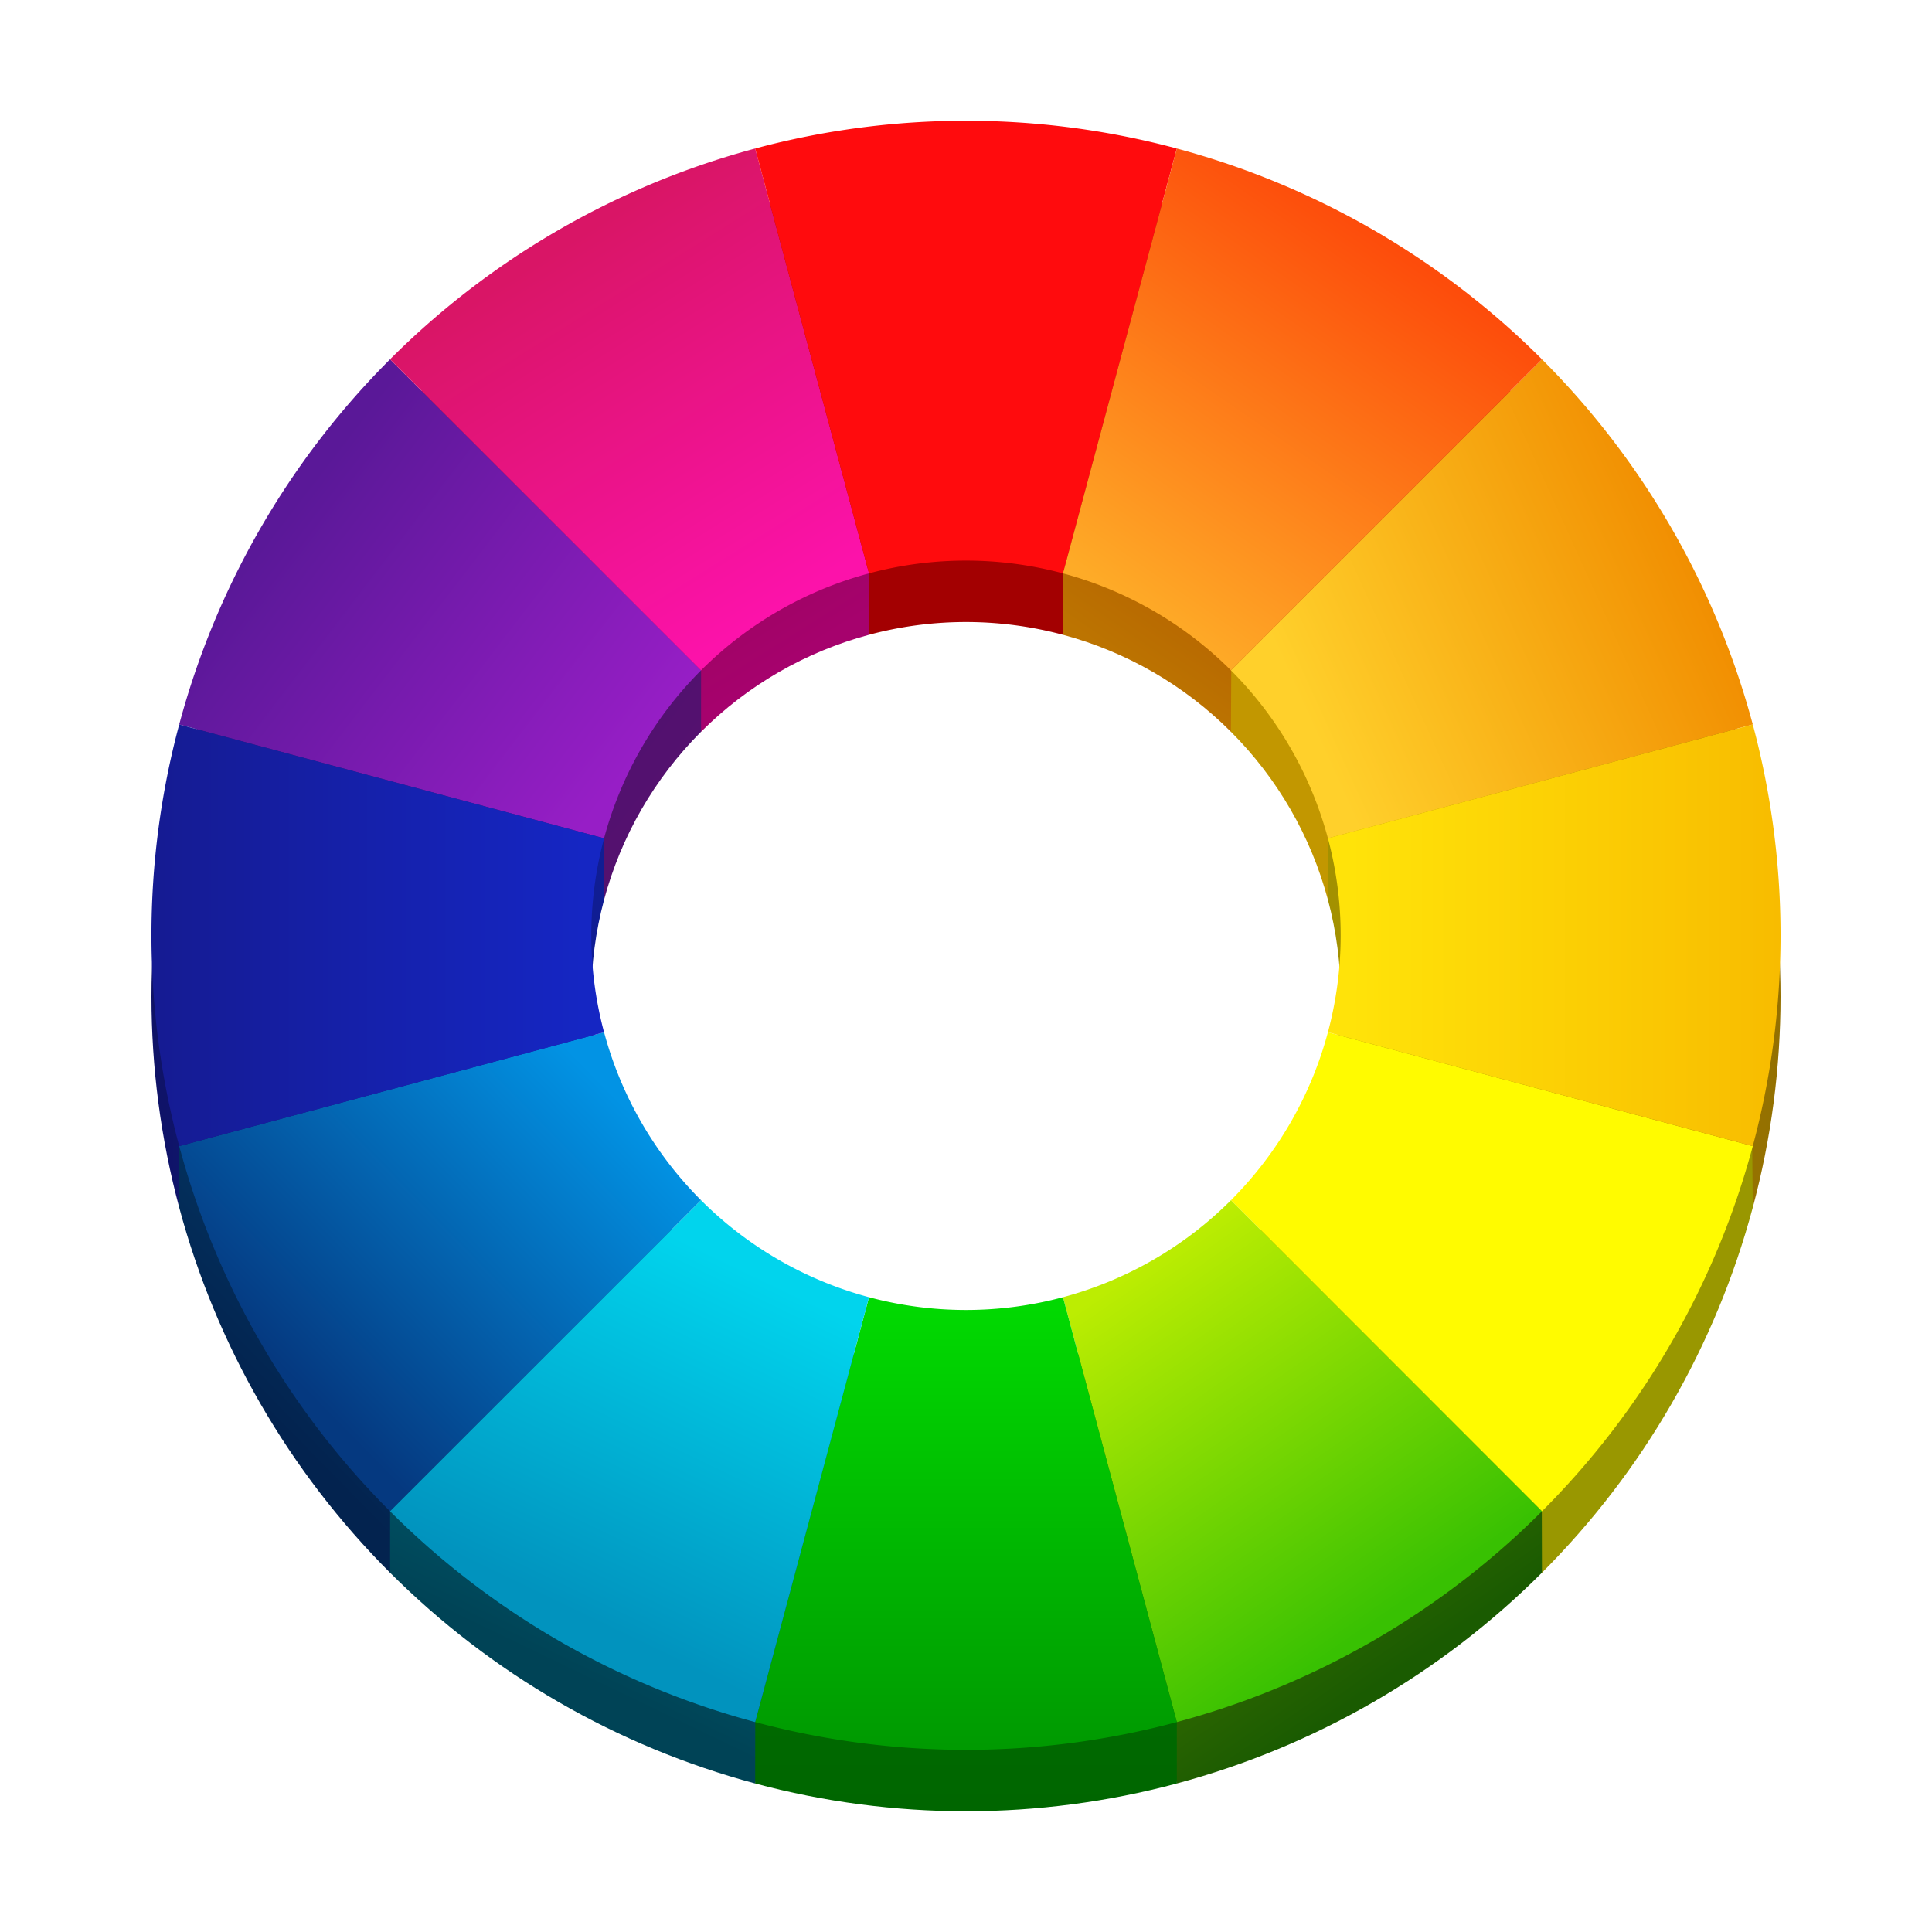 <?xml version="1.0" encoding="UTF-8" standalone="no"?>
<svg
   width="128"
   height="128"
   version="1.1"
   id="svg425"
   xmlns:xlink="http://www.w3.org/1999/xlink"
   xmlns="http://www.w3.org/2000/svg"
   xmlns:svg="http://www.w3.org/2000/svg">
  <defs
     id="defs429">
    <linearGradient
       id="linearGradient3473">
      <stop
         style="stop-color:#7e0c3b;stop-opacity:1;"
         offset="0"
         id="stop3469" />
      <stop
         style="stop-color:#a6026d;stop-opacity:1;"
         offset="1"
         id="stop3471" />
    </linearGradient>
    <linearGradient
       id="linearGradient3467">
      <stop
         style="stop-color:#41116e;stop-opacity:1;"
         offset="0"
         id="stop3463" />
      <stop
         style="stop-color:#54116f;stop-opacity:1;"
         offset="1"
         id="stop3465" />
    </linearGradient>
    <linearGradient
       id="linearGradient3461">
      <stop
         style="stop-color:#0f1367;stop-opacity:1;"
         offset="0"
         id="stop3457" />
      <stop
         style="stop-color:#101d93;stop-opacity:1;"
         offset="1"
         id="stop3459" />
    </linearGradient>
    <linearGradient
       id="linearGradient3455">
      <stop
         style="stop-color:#03234f;stop-opacity:1;"
         offset="0"
         id="stop3451" />
      <stop
         style="stop-color:#01517e;stop-opacity:1;"
         offset="1"
         id="stop3453" />
    </linearGradient>
    <linearGradient
       id="linearGradient3449">
      <stop
         style="stop-color:#004356;stop-opacity:1;"
         offset="0"
         id="stop3445" />
      <stop
         style="stop-color:#017b89;stop-opacity:1;"
         offset="1"
         id="stop3447" />
    </linearGradient>
    <linearGradient
       id="linearGradient3443">
      <stop
         style="stop-color:#006600;stop-opacity:1;"
         offset="0"
         id="stop3439" />
      <stop
         style="stop-color:#017501;stop-opacity:1;"
         offset="1"
         id="stop3441" />
    </linearGradient>
    <linearGradient
       id="linearGradient3437">
      <stop
         style="stop-color:#1a5b01;stop-opacity:1;"
         offset="0"
         id="stop3433" />
      <stop
         style="stop-color:#6c8901;stop-opacity:1;"
         offset="1"
         id="stop3435" />
    </linearGradient>
    <linearGradient
       id="linearGradient3431">
      <stop
         style="stop-color:#947000;stop-opacity:1;"
         offset="0"
         id="stop3427" />
      <stop
         style="stop-color:#a39100;stop-opacity:1;"
         offset="1"
         id="stop3429" />
    </linearGradient>
    <linearGradient
       id="linearGradient3425">
      <stop
         id="stop3421"
         offset="0"
         style="stop-color:#895101;stop-opacity:1;" />
      <stop
         style="stop-color:#c29700;stop-opacity:1;"
         offset="1"
         id="stop3423" />
    </linearGradient>
    <linearGradient
       id="linearGradient3419">
      <stop
         style="stop-color:#a22c02;stop-opacity:1;"
         offset="0"
         id="stop3415" />
      <stop
         style="stop-color:#bc7401;stop-opacity:1;"
         offset="1"
         id="stop3417" />
    </linearGradient>
    <linearGradient
       id="linearGradient7919">
      <stop
         style="stop-color:#343434;stop-opacity:1;"
         offset="0"
         id="stop7915" />
      <stop
         style="stop-color:#000000;stop-opacity:1;"
         offset="1"
         id="stop7917" />
    </linearGradient>
    <linearGradient
       id="linearGradient4163">
      <stop
         style="stop-color:#ff7004;stop-opacity:1;"
         offset="0"
         id="stop4165" />
      <stop
         style="stop-color:#ba4704;stop-opacity:1;"
         offset="1"
         id="stop4167" />
    </linearGradient>
    <linearGradient
       id="linearGradient4105">
      <stop
         style="stop-color:#f7f10e;stop-opacity:1;"
         offset="0"
         id="stop4107" />
      <stop
         style="stop-color:#c58907;stop-opacity:1;"
         offset="1"
         id="stop4109" />
    </linearGradient>
    <linearGradient
       id="linearGradient4123">
      <stop
         style="stop-color:#17b414;stop-opacity:1;"
         offset="0"
         id="stop4125" />
      <stop
         style="stop-color:#176314;stop-opacity:1;"
         offset="1"
         id="stop4127" />
    </linearGradient>
    <linearGradient
       id="linearGradient4133">
      <stop
         style="stop-color:#1476e6;stop-opacity:1;"
         offset="0"
         id="stop4135" />
      <stop
         style="stop-color:#143e9a;stop-opacity:1;"
         offset="1"
         id="stop4137" />
    </linearGradient>
    <linearGradient
       id="linearGradient4143">
      <stop
         style="stop-color:#d000d0;stop-opacity:1;"
         offset="0"
         id="stop4145" />
      <stop
         style="stop-color:#760076;stop-opacity:1;"
         offset="1"
         id="stop4147" />
    </linearGradient>
    <linearGradient
       id="linearGradient4153">
      <stop
         style="stop-color:#d70016;stop-opacity:1;"
         offset="0"
         id="stop4155" />
      <stop
         style="stop-color:#8d0016;stop-opacity:1;"
         offset="1"
         id="stop4157" />
    </linearGradient>
    <linearGradient
       id="linearGradient4206">
      <stop
         style="stop-color:#ffffff;stop-opacity:1;"
         offset="0"
         id="stop4208" />
      <stop
         style="stop-color:#b0b0b0;stop-opacity:1;"
         offset="1"
         id="stop4210" />
    </linearGradient>
    <linearGradient
       xlink:href="#linearGradient4105"
       id="linearGradient7696"
       x1="77.7"
       y1="70.731"
       x2="123.999"
       y2="70.731"
       gradientUnits="userSpaceOnUse"
       gradientTransform="matrix(0.918,0,0,0.918,-68.468,-162.342)" />
    <linearGradient
       xlink:href="#linearGradient4163"
       id="linearGradient7704"
       x1="96.963"
       y1="13.447"
       x2="85.006"
       y2="46.479"
       gradientUnits="userSpaceOnUse"
       gradientTransform="matrix(0.918,0,0,0.918,-68.468,-162.342)" />
    <linearGradient
       xlink:href="#linearGradient4153"
       id="linearGradient7712"
       x1="56.636"
       y1="4.153"
       x2="47.444"
       y2="49.856"
       gradientUnits="userSpaceOnUse"
       gradientTransform="matrix(0.918,0,0,0.918,-68.468,-162.342)" />
    <linearGradient
       xlink:href="#linearGradient4143"
       id="linearGradient7720"
       x1="14.995"
       y1="29.306"
       x2="29.372"
       y2="76.28"
       gradientUnits="userSpaceOnUse"
       gradientTransform="matrix(0.918,0,0,0.918,-68.468,-162.342)" />
    <linearGradient
       xlink:href="#linearGradient4133"
       id="linearGradient7728"
       x1="41.646"
       y1="84.51"
       x2="39.564"
       y2="113.996"
       gradientUnits="userSpaceOnUse"
       gradientTransform="matrix(0.918,0,0,0.918,-68.468,-162.342)" />
    <linearGradient
       xlink:href="#linearGradient4123"
       id="linearGradient7736"
       x1="78.218"
       y1="72.039"
       x2="87.205"
       y2="117.45"
       gradientUnits="userSpaceOnUse"
       gradientTransform="matrix(0.918,0,0,0.918,-68.468,-162.342)" />
    <linearGradient
       xlink:href="#linearGradient4206"
       id="linearGradient7780"
       gradientUnits="userSpaceOnUse"
       gradientTransform="matrix(0.242,0,0,0.242,-71.561,-166.353)"
       x1="256"
       y1="224"
       x2="256"
       y2="288" />
    <linearGradient
       xlink:href="#linearGradient7919"
       id="linearGradient7921"
       x1="60.524"
       y1="103.413"
       x2="62.681"
       y2="9.014"
       gradientUnits="userSpaceOnUse"
       gradientTransform="matrix(0.918,0,0,0.918,-68.468,-162.342)" />
    <linearGradient
       y2="85.401"
       x2="77.582"
       y1="102.901"
       x1="89.694"
       gradientTransform="matrix(1.336,0,0,1.336,-27.566,-30.618)"
       gradientUnits="userSpaceOnUse"
       id="linearGradient3697"
       xlink:href="#linearGradient3962-8" />
    <linearGradient
       id="linearGradient3962-8">
      <stop
         style="stop-color:#38c102;stop-opacity:1"
         offset="0"
         id="stop3964-8" />
      <stop
         style="stop-color:#bced02;stop-opacity:1;"
         offset="1"
         id="stop3966-8" />
    </linearGradient>
    <linearGradient
       y2="87.778"
       x2="69.426"
       y1="109.566"
       x1="69.426"
       gradientTransform="matrix(1.336,0,0,1.336,-27.566,-30.618)"
       gradientUnits="userSpaceOnUse"
       id="linearGradient3699"
       xlink:href="#linearGradient3954-7" />
    <linearGradient
       id="linearGradient3954-7">
      <stop
         style="stop-color:#009a01;stop-opacity:1"
         offset="0"
         id="stop3956-7" />
      <stop
         style="stop-color:#01d901;stop-opacity:1;"
         offset="1"
         id="stop3958-6" />
    </linearGradient>
    <linearGradient
       y2="60.841"
       x2="51.941"
       y1="47.984"
       x1="35.142"
       gradientTransform="matrix(1.336,0,0,1.336,-27.566,-30.618)"
       gradientUnits="userSpaceOnUse"
       id="linearGradient3701"
       xlink:href="#linearGradient4002-3" />
    <linearGradient
       id="linearGradient4002-3">
      <stop
         style="stop-color:#5a1898;stop-opacity:1"
         offset="0"
         id="stop4004-0" />
      <stop
         style="stop-color:#971ec6;stop-opacity:1"
         offset="1"
         id="stop4006-3" />
    </linearGradient>
    <linearGradient
       y2="77.181"
       x2="51.054"
       y1="92.042"
       x1="35.907"
       gradientTransform="matrix(1.336,0,0,1.336,-27.566,-30.618)"
       gradientUnits="userSpaceOnUse"
       id="linearGradient3703"
       xlink:href="#linearGradient4024-9" />
    <linearGradient
       id="linearGradient4024-9">
      <stop
         style="stop-color:#053980;stop-opacity:1"
         offset="0"
         id="stop4026-2" />
      <stop
         style="stop-color:#0293e4;stop-opacity:1;"
         offset="1"
         id="stop4028-5" />
    </linearGradient>
    <linearGradient
       y2="69.663"
       x2="49.507"
       y1="69.663"
       x1="28.166"
       gradientTransform="matrix(1.336,0,0,1.336,-27.566,-30.618)"
       gradientUnits="userSpaceOnUse"
       id="linearGradient3705"
       xlink:href="#linearGradient4018-0" />
    <linearGradient
       id="linearGradient4018-0">
      <stop
         style="stop-color:#151b92;stop-opacity:1"
         offset="0"
         id="stop4020-5" />
      <stop
         style="stop-color:#1526c3;stop-opacity:1"
         offset="1"
         id="stop4022-9" />
    </linearGradient>
    <linearGradient
       y2="58.698"
       x2="85.539"
       y1="50.127"
       x1="104.454"
       gradientTransform="matrix(1.336,0,0,1.336,-27.566,-30.618)"
       gradientUnits="userSpaceOnUse"
       id="linearGradient3707"
       xlink:href="#linearGradient3978-6" />
    <linearGradient
       id="linearGradient3978-6">
      <stop
         id="stop4040-9"
         offset="0"
         style="stop-color:#f18e01;stop-opacity:1;" />
      <stop
         style="stop-color:#ffd02b;stop-opacity:1;"
         offset="1"
         id="stop3982-2" />
    </linearGradient>
    <linearGradient
       y2="52.829"
       x2="59.551"
       y1="35.151"
       x1="48.471"
       gradientTransform="matrix(1.336,0,0,1.336,-27.566,-30.618)"
       gradientUnits="userSpaceOnUse"
       id="linearGradient3709"
       xlink:href="#linearGradient3994-4" />
    <linearGradient
       id="linearGradient3994-4">
      <stop
         style="stop-color:#d91566;stop-opacity:1"
         offset="0"
         id="stop3996-7" />
      <stop
         style="stop-color:#fc12aa;stop-opacity:1"
         offset="1"
         id="stop3998-7" />
    </linearGradient>
    <linearGradient
       y2="70.388"
       x2="87.603"
       y1="70.388"
       x1="108.907"
       gradientTransform="matrix(1.336,0,0,1.336,-27.566,-30.618)"
       gradientUnits="userSpaceOnUse"
       id="linearGradient3711"
       xlink:href="#linearGradient3970-4" />
    <linearGradient
       id="linearGradient3970-4">
      <stop
         style="stop-color:#f8bc00;stop-opacity:1;"
         offset="0"
         id="stop3972-8" />
      <stop
         style="stop-color:#ffe309;stop-opacity:1;"
         offset="1"
         id="stop3974-1" />
    </linearGradient>
    <linearGradient
       y2="86.116"
       x2="58.13"
       y1="103.258"
       x1="49.885"
       gradientTransform="matrix(1.336,0,0,1.336,-27.566,-30.618)"
       gradientUnits="userSpaceOnUse"
       id="linearGradient3713"
       xlink:href="#linearGradient3946-8" />
    <linearGradient
       id="linearGradient3946-8">
      <stop
         style="stop-color:#0193be;stop-opacity:1;"
         offset="0"
         id="stop3948-9" />
      <stop
         style="stop-color:#01d4ed;stop-opacity:1;"
         offset="1"
         id="stop3950-3" />
    </linearGradient>
    <linearGradient
       y2="53.59"
       x2="77.582"
       y1="35.44"
       x1="90.159"
       gradientTransform="matrix(1.336,0,0,1.336,-27.566,-30.618)"
       gradientUnits="userSpaceOnUse"
       id="linearGradient3715"
       xlink:href="#linearGradient3986-8" />
    <linearGradient
       id="linearGradient3986-8">
      <stop
         style="stop-color:#fd4c0b;stop-opacity:1"
         offset="0"
         id="stop3988-0" />
      <stop
         style="stop-color:#feab27;stop-opacity:1;"
         offset="1"
         id="stop3990-2" />
    </linearGradient>
    <filter
       height="1.138"
       width="1.138"
       y="-0.069"
       x="-0.069"
       id="filter4905-0"
       style="color-interpolation-filters:sRGB">
      <feFlood
         flood-color="rgb(255,255,255)"
         flood-opacity="0"
         result="result1"
         id="feFlood4907-6" />
      <feBlend
         result="result2"
         mode="normal"
         in2="SourceGraphic"
         id="feBlend4909-2" />
      <feComposite
         k3="0"
         k4="0.2"
         k1="0"
         result="result3"
         operator="arithmetic"
         k2="1.2"
         in2="SourceGraphic"
         id="feComposite4911-6" />
      <feComposite
         operator="in"
         in2="SourceGraphic"
         id="feComposite4913-1" />
    </filter>
    <filter
       height="1.002"
       width="1.002"
       y="-0.001"
       x="-0.001"
       id="filter4905-0-1"
       style="color-interpolation-filters:sRGB">
      <feFlood
         flood-color="rgb(255,255,255)"
         flood-opacity="0"
         result="result1"
         id="feFlood4907-6-8" />
      <feBlend
         result="result2"
         mode="normal"
         in2="SourceGraphic"
         id="feBlend4909-2-7" />
      <feComposite
         k3="0"
         k4="0.2"
         k1="0"
         result="result3"
         operator="arithmetic"
         k2="1.2"
         in2="SourceGraphic"
         id="feComposite4911-6-9" />
      <feComposite
         operator="in"
         in2="SourceGraphic"
         id="feComposite4913-1-2" />
    </filter>
    <linearGradient
       xlink:href="#linearGradient3437"
       id="linearGradient3370"
       gradientUnits="userSpaceOnUse"
       gradientTransform="matrix(1.336,0,0,1.336,-27.566,-26.549)"
       x1="89.694"
       y1="102.901"
       x2="77.582"
       y2="85.401" />
    <linearGradient
       xlink:href="#linearGradient3443"
       id="linearGradient3372"
       gradientUnits="userSpaceOnUse"
       gradientTransform="matrix(1.336,0,0,1.336,-27.566,-26.549)"
       x1="69.426"
       y1="109.566"
       x2="69.426"
       y2="87.778" />
    <linearGradient
       xlink:href="#linearGradient3467"
       id="linearGradient3374"
       gradientUnits="userSpaceOnUse"
       gradientTransform="matrix(1.336,0,0,1.336,-27.566,-26.549)"
       x1="35.142"
       y1="47.984"
       x2="51.941"
       y2="60.841" />
    <linearGradient
       xlink:href="#linearGradient3455"
       id="linearGradient3376"
       gradientUnits="userSpaceOnUse"
       gradientTransform="matrix(1.336,0,0,1.336,-27.566,-26.549)"
       x1="35.907"
       y1="92.042"
       x2="51.054"
       y2="77.181" />
    <linearGradient
       xlink:href="#linearGradient3461"
       id="linearGradient3378"
       gradientUnits="userSpaceOnUse"
       gradientTransform="matrix(1.336,0,0,1.336,-27.566,-26.549)"
       x1="28.166"
       y1="69.663"
       x2="49.507"
       y2="69.663" />
    <linearGradient
       xlink:href="#linearGradient3425"
       id="linearGradient3380"
       gradientUnits="userSpaceOnUse"
       gradientTransform="matrix(1.336,0,0,1.336,-27.566,-26.549)"
       x1="104.454"
       y1="50.127"
       x2="85.539"
       y2="58.698" />
    <linearGradient
       xlink:href="#linearGradient3473"
       id="linearGradient3382"
       gradientUnits="userSpaceOnUse"
       gradientTransform="matrix(1.336,0,0,1.336,-27.566,-26.549)"
       x1="48.471"
       y1="35.151"
       x2="59.551"
       y2="52.829" />
    <linearGradient
       xlink:href="#linearGradient3431"
       id="linearGradient3384"
       gradientUnits="userSpaceOnUse"
       gradientTransform="matrix(1.336,0,0,1.336,-27.566,-26.549)"
       x1="108.907"
       y1="70.388"
       x2="87.603"
       y2="70.388" />
    <linearGradient
       xlink:href="#linearGradient3449"
       id="linearGradient3386"
       gradientUnits="userSpaceOnUse"
       gradientTransform="matrix(1.336,0,0,1.336,-27.566,-26.549)"
       x1="49.885"
       y1="103.258"
       x2="58.13"
       y2="86.116" />
    <linearGradient
       xlink:href="#linearGradient3419"
       id="linearGradient3388"
       gradientUnits="userSpaceOnUse"
       gradientTransform="matrix(1.336,0,0,1.336,-27.566,-26.549)"
       x1="90.159"
       y1="35.44"
       x2="77.582"
       y2="53.59" />
  </defs>
  <path
     style="color:#000000;fill:#a30001;fill-opacity:1;stroke:none;stroke-width:0.732;stroke-miterlimit:4;stroke-dasharray:none;stroke-opacity:0.157"
     d="m 70.425,42.056 7.542,-28.148 a 53.965,53.965 0 0 0 -27.935,0 l 7.542,28.148 a 24.824,24.824 0 0 1 12.85,0 z"
     id="path3508-4" />
  <path
     style="color:#000000;fill:url(#linearGradient3382);fill-opacity:1;stroke:none;stroke-width:0.732;stroke-miterlimit:4;stroke-dasharray:none;stroke-opacity:0.157"
     d="M 57.575,42.056 57.562,38.002 50.033,13.908 c -9.15,2.452 -17.494,7.269 -24.192,13.967 l 20.606,20.606 c 3.081,-3.081 6.919,-5.297 11.128,-6.425 z"
     id="path3506-44" />
  <path
     style="color:#000000;fill:url(#linearGradient3388);fill-opacity:1;stroke:none;stroke-width:0.732;stroke-miterlimit:4;stroke-dasharray:none;stroke-opacity:0.157"
     d="M 81.553,48.481 102.159,27.875 C 95.461,21.177 87.117,16.36 77.967,13.908 l -7.539,24.072 -0.003,4.076 c 4.209,1.128 8.047,3.344 11.128,6.425 z"
     id="path3514-6" />
  <path
     style="color:#000000;fill:url(#linearGradient3380);fill-opacity:1;stroke:none;stroke-width:0.732;stroke-miterlimit:4;stroke-dasharray:none;stroke-opacity:0.157"
     d="m 87.978,59.61 28.148,-7.542 c -2.452,-9.15 -7.269,-17.494 -13.967,-24.192 l -20.585,16.527 -0.021,4.079 c 3.081,3.081 5.297,6.919 6.425,11.128 z"
     id="path3504-0" />
  <path
     style="color:#000000;fill:url(#linearGradient3384);fill-opacity:1;stroke:none;stroke-width:0.732;stroke-miterlimit:4;stroke-dasharray:none;stroke-opacity:0.157"
     d="m 87.978,72.459 28.148,7.542 c 2.452,-9.15 2.452,-18.784 0,-27.935 l -28.154,3.458 0.006,4.085 c 1.128,4.209 1.128,8.641 0,12.85 z"
     id="path3510-4" />
  <path
     style="color:#000000;fill:#999700;fill-opacity:1;stroke:none;stroke-width:0.732;stroke-miterlimit:4;stroke-dasharray:none;stroke-opacity:0.157"
     d="m 81.553,83.588 20.606,20.606 c 6.698,-6.698 11.516,-15.042 13.967,-24.192 l -0.037,-4.03 -28.111,-3.512 c -1.128,4.209 -3.344,8.047 -6.425,11.128 z"
     id="path3492-8" />
  <path
     style="color:#000000;fill:url(#linearGradient3370);fill-opacity:1;stroke:none;stroke-width:0.732;stroke-miterlimit:4;stroke-dasharray:none;stroke-opacity:0.157"
     d="m 70.425,90.013 7.542,28.148 c 9.15,-2.452 17.494,-7.269 24.192,-13.967 l -0.011,-4.047 -20.596,-16.559 c -3.081,3.081 -6.919,5.297 -11.128,6.425 z"
     id="path3494-4" />
  <path
     style="color:#000000;fill:url(#linearGradient3374);fill-opacity:1;stroke:none;stroke-width:0.732;stroke-miterlimit:4;stroke-dasharray:none;stroke-opacity:0.157"
     d="M 46.447,48.481 46.448,44.417 25.841,27.875 C 19.142,34.574 14.325,42.917 11.873,52.067 l 28.148,7.542 c 1.128,-4.209 3.344,-8.047 6.425,-11.128 z"
     id="path3498-1" />
  <path
     style="color:#000000;fill:url(#linearGradient3378);fill-opacity:1;stroke:none;stroke-width:0.732;stroke-miterlimit:4;stroke-dasharray:none;stroke-opacity:0.157"
     d="m 40.022,59.61 0.004,-4.08 -28.152,-3.462 c -2.452,9.15 -2.452,18.784 0,27.935 l 28.148,-7.542 c -1.128,-4.209 -1.128,-8.641 0,-12.85 z"
     id="path3502-3" />
  <path
     style="color:#000000;fill:url(#linearGradient3376);fill-opacity:1;stroke:none;stroke-width:0.732;stroke-miterlimit:4;stroke-dasharray:none;stroke-opacity:0.157"
     d="m 40.022,72.459 -28.146,3.498 -0.003,4.044 c 2.452,9.15 7.269,17.494 13.967,24.192 L 46.447,83.588 C 43.365,80.507 41.15,76.669 40.022,72.459 Z"
     id="path3500-0" />
  <path
     style="color:#000000;fill:url(#linearGradient3386);fill-opacity:1;stroke:none;stroke-width:0.732;stroke-miterlimit:4;stroke-dasharray:none;stroke-opacity:0.157"
     d="m 46.447,83.588 -20.601,16.553 -0.004,4.053 c 6.698,6.698 15.042,11.516 24.192,13.967 L 57.575,90.013 C 53.366,88.885 49.528,86.669 46.447,83.588 Z"
     id="path3512-7" />
  <path
     style="color:#000000;fill:url(#linearGradient3372);fill-opacity:1;stroke:none;stroke-width:0.732;stroke-miterlimit:4;stroke-dasharray:none;stroke-opacity:0.157"
     d="m 57.575,90.013 -7.536,24.059 -0.006,4.089 c 9.15,2.452 18.784,2.452 27.935,0 l -5.5e-4,-4.108 -7.542,-24.04 c -4.209,1.128 -8.641,1.128 -12.85,0 z"
     id="path3496-8" />
  <path
     style="color:#000000;fill:#fffb00;fill-opacity:1;stroke:none;stroke-width:0.732;stroke-miterlimit:4;stroke-dasharray:none;stroke-opacity:0.157"
     d="M 81.553,79.519 102.159,100.125 A 53.965,53.965 0 0 0 116.127,75.933 L 87.978,68.39 A 24.824,24.824 0 0 1 81.553,79.519 Z"
     id="path3492" />
  <path
     style="color:#000000;fill:url(#linearGradient3697);fill-opacity:1;stroke:none;stroke-width:0.732;stroke-miterlimit:4;stroke-dasharray:none;stroke-opacity:0.157"
     d="m 70.425,85.944 7.542,28.148 A 53.965,53.965 0 0 0 102.159,100.125 L 81.553,79.519 a 24.824,24.824 0 0 1 -11.128,6.425 z"
     id="path3494" />
  <path
     style="color:#000000;fill:url(#linearGradient3699);fill-opacity:1;stroke:none;stroke-width:0.732;stroke-miterlimit:4;stroke-dasharray:none;stroke-opacity:0.157"
     d="m 57.575,85.944 -7.542,28.148 a 53.965,53.965 0 0 0 27.935,0 L 70.425,85.944 a 24.824,24.824 0 0 1 -12.85,0 z"
     id="path3496" />
  <path
     style="color:#000000;fill:url(#linearGradient3701);fill-opacity:1;stroke:none;stroke-width:0.732;stroke-miterlimit:4;stroke-dasharray:none;stroke-opacity:0.157"
     d="M 46.447,44.412 25.841,23.806 A 53.965,53.965 0 0 0 11.873,47.998 l 28.148,7.542 a 24.824,24.824 0 0 1 6.425,-11.128 z"
     id="path3498" />
  <path
     style="color:#000000;fill:url(#linearGradient3703);fill-opacity:1;stroke:none;stroke-width:0.732;stroke-miterlimit:4;stroke-dasharray:none;stroke-opacity:0.157"
     d="m 40.022,68.39 -28.148,7.542 A 53.965,53.965 0 0 0 25.841,100.125 L 46.447,79.519 A 24.824,24.824 0 0 1 40.022,68.39 Z"
     id="path3500" />
  <path
     style="color:#000000;fill:url(#linearGradient3705);fill-opacity:1;stroke:none;stroke-width:0.732;stroke-miterlimit:4;stroke-dasharray:none;stroke-opacity:0.157"
     d="M 40.022,55.541 11.873,47.998 a 53.965,53.965 0 0 0 0,27.935 l 28.148,-7.542 a 24.824,24.824 0 0 1 0,-12.85 z"
     id="path3502" />
  <path
     style="color:#000000;fill:url(#linearGradient3707);fill-opacity:1;stroke:none;stroke-width:0.732;stroke-miterlimit:4;stroke-dasharray:none;stroke-opacity:0.157"
     d="M 87.978,55.541 116.127,47.998 A 53.965,53.965 0 0 0 102.159,23.806 L 81.553,44.412 a 24.824,24.824 0 0 1 6.425,11.128 z"
     id="path3504" />
  <path
     style="color:#000000;fill:url(#linearGradient3709);fill-opacity:1;stroke:none;stroke-width:0.732;stroke-miterlimit:4;stroke-dasharray:none;stroke-opacity:0.157"
     d="M 57.575,37.987 50.033,9.839 A 53.965,53.965 0 0 0 25.841,23.806 l 20.606,20.606 a 24.824,24.824 0 0 1 11.128,-6.425 z"
     id="path3506" />
  <path
     style="color:#000000;fill:#ff0b0d;fill-opacity:1;stroke:none;stroke-width:0.732;stroke-miterlimit:4;stroke-dasharray:none;stroke-opacity:0.157"
     d="M 70.425,37.987 77.967,9.839 a 53.965,53.965 0 0 0 -27.935,0 l 7.542,28.148 a 24.824,24.824 0 0 1 12.85,0 z"
     id="path3508" />
  <path
     style="color:#000000;fill:url(#linearGradient3711);fill-opacity:1;stroke:none;stroke-width:0.732;stroke-miterlimit:4;stroke-dasharray:none;stroke-opacity:0.157"
     d="m 87.978,68.39 28.148,7.542 a 53.965,53.965 0 0 0 0,-27.935 l -28.148,7.542 a 24.824,24.824 0 0 1 0,12.85 z"
     id="path3510" />
  <path
     style="color:#000000;fill:url(#linearGradient3713);fill-opacity:1;stroke:none;stroke-width:0.732;stroke-miterlimit:4;stroke-dasharray:none;stroke-opacity:0.157"
     d="M 46.447,79.519 25.841,100.125 a 53.965,53.965 0 0 0 24.192,13.967 l 7.542,-28.148 a 24.824,24.824 0 0 1 -11.128,-6.425 z"
     id="path3512" />
  <path
     style="color:#000000;fill:url(#linearGradient3715);fill-opacity:1;stroke:none;stroke-width:0.732;stroke-miterlimit:4;stroke-dasharray:none;stroke-opacity:0.157"
     d="M 81.553,44.412 102.159,23.806 A 53.965,53.965 0 0 0 77.967,9.839 L 70.425,37.987 a 24.824,24.824 0 0 1 11.128,6.425 z"
     id="path3514" />
</svg>

